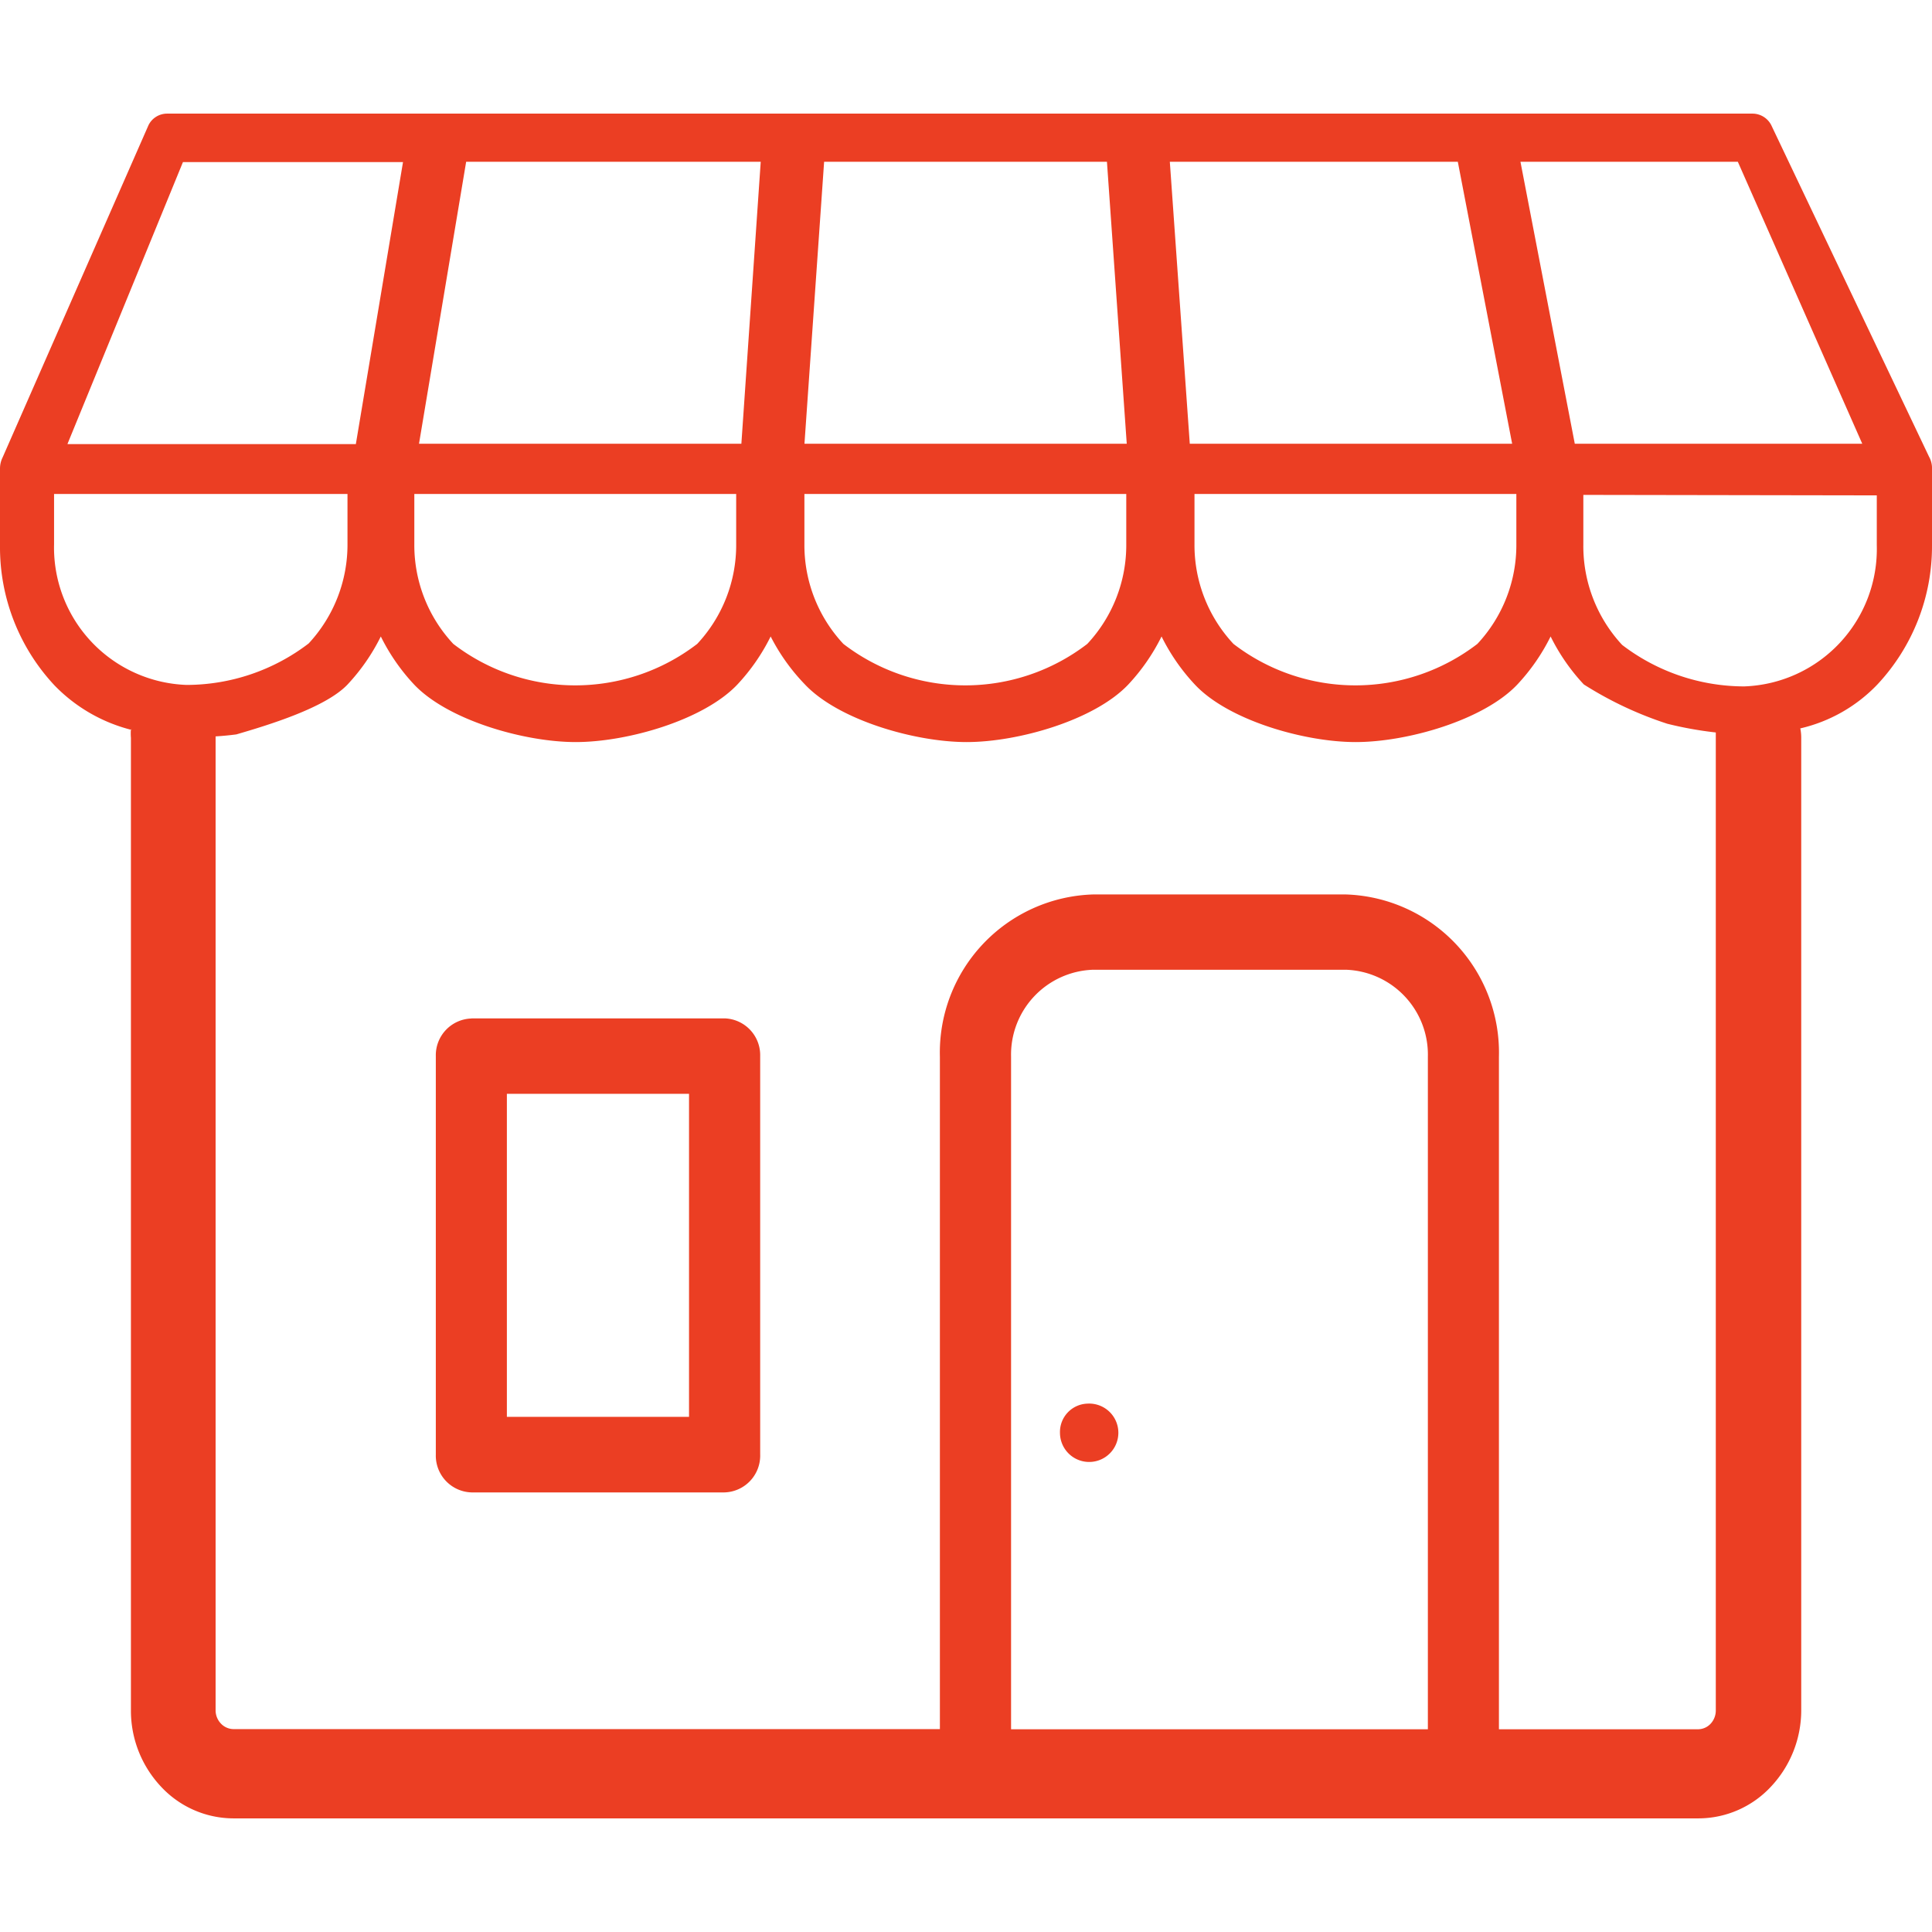 <svg xmlns="http://www.w3.org/2000/svg" width="64" height="64" viewBox="0 0 64 64"><g transform="translate(15492 -4091)"><rect width="64" height="64" transform="translate(-15492 4091)" fill="none"/><path d="M36.024,42.733a.967.967,0,1,1-.911.966.94.94,0,0,1,.911-.966ZM11.511,12.6H1.791v1.655A4.554,4.554,0,0,0,6.18,18.925a6.668,6.668,0,0,0,4.045-1.374,4.809,4.809,0,0,0,1.286-3.311V12.586ZM2.239,10.947h9.549l1.562-9.341H6.06l-3.822,9.33ZM38.752,1.595l.661,9.341H50.092l-1.8-9.341Zm-1.427,9.341-.656-9.341H27.3l-.651,9.341Zm-12.766,0L25.2,1.595H15.442L13.88,10.936ZM50.367,1.595l1.8,9.341h9.523L57.568,1.595ZM52.45,12.63v1.655A4.808,4.808,0,0,0,53.736,17.6a6.668,6.668,0,0,0,4.045,1.374A4.554,4.554,0,0,0,62.171,14.3V12.646ZM39.569,12.6v1.655a4.791,4.791,0,0,0,1.291,3.311,6.628,6.628,0,0,0,8.08,0,4.791,4.791,0,0,0,1.291-3.311V12.6Zm-12.922,0v1.655a4.791,4.791,0,0,0,1.291,3.311,6.628,6.628,0,0,0,8.08,0,4.791,4.791,0,0,0,1.291-3.311V12.6Zm-12.922,0v1.655a4.791,4.791,0,0,0,1.291,3.311,6.628,6.628,0,0,0,8.08,0,4.791,4.791,0,0,0,1.291-3.311V12.6Zm41.5,7.609a12.115,12.115,0,0,1-2.759-1.3,6.614,6.614,0,0,1-1.1-1.589,6.614,6.614,0,0,1-1.1,1.589c-1.114,1.181-3.645,1.909-5.357,1.909s-4.233-.728-5.331-1.909a6.613,6.613,0,0,1-1.1-1.589,6.614,6.614,0,0,1-1.1,1.589c-1.114,1.181-3.645,1.909-5.357,1.909s-4.243-.728-5.357-1.909a6.6,6.6,0,0,1-1.135-1.589,6.614,6.614,0,0,1-1.1,1.589c-1.114,1.181-3.645,1.909-5.357,1.909s-4.243-.728-5.357-1.909a6.614,6.614,0,0,1-1.1-1.589,6.614,6.614,0,0,1-1.1,1.589c-.734.778-2.666,1.357-3.686,1.655q-.333.044-.687.066V52.891a.637.637,0,0,0,.172.436.582.582,0,0,0,.422.188H31.135V31.24a5.24,5.24,0,0,1,5.071-5.374h8.382a5.24,5.24,0,0,1,5.066,5.374V53.52h6.6a.573.573,0,0,0,.417-.188h0a.643.643,0,0,0,.167-.436V20.5a12.16,12.16,0,0,1-1.619-.292ZM33.493,53.52H47.3V31.24a2.813,2.813,0,0,0-2.718-2.88H36.211a2.813,2.813,0,0,0-2.718,2.88ZM15.619,29.971H24a1.218,1.218,0,0,1,1.182,1.247v13.2A1.219,1.219,0,0,1,24,45.674H15.619a1.219,1.219,0,0,1-1.182-1.252v-13.2a1.218,1.218,0,0,1,1.182-1.247Zm7.206,2.5H16.791v10.7h6.034ZM4.358,20.415a5.379,5.379,0,0,1-2.551-1.473A6.7,6.7,0,0,1,0,14.313v-2.56H0a.838.838,0,0,1,.089-.37L4.92.381A.687.687,0,0,1,5.529,0H58.063a.7.7,0,0,1,.63.419L63.9,11.361a.777.777,0,0,1,.1.348h0a.333.333,0,0,1,0,.072v2.527a6.7,6.7,0,0,1-1.807,4.6,5.124,5.124,0,0,1-2.556,1.457,1.517,1.517,0,0,1,.031.309V52.891a3.691,3.691,0,0,1-1,2.527h0a3.286,3.286,0,0,1-2.395,1.054H7.721a3.286,3.286,0,0,1-2.39-1.054h0a3.674,3.674,0,0,1-.994-2.527V20.68a1.8,1.8,0,0,1,0-.292Z" transform="translate(-15492 4094.764)" fill="#eb3e23" fill-rule="evenodd"/></g></svg>